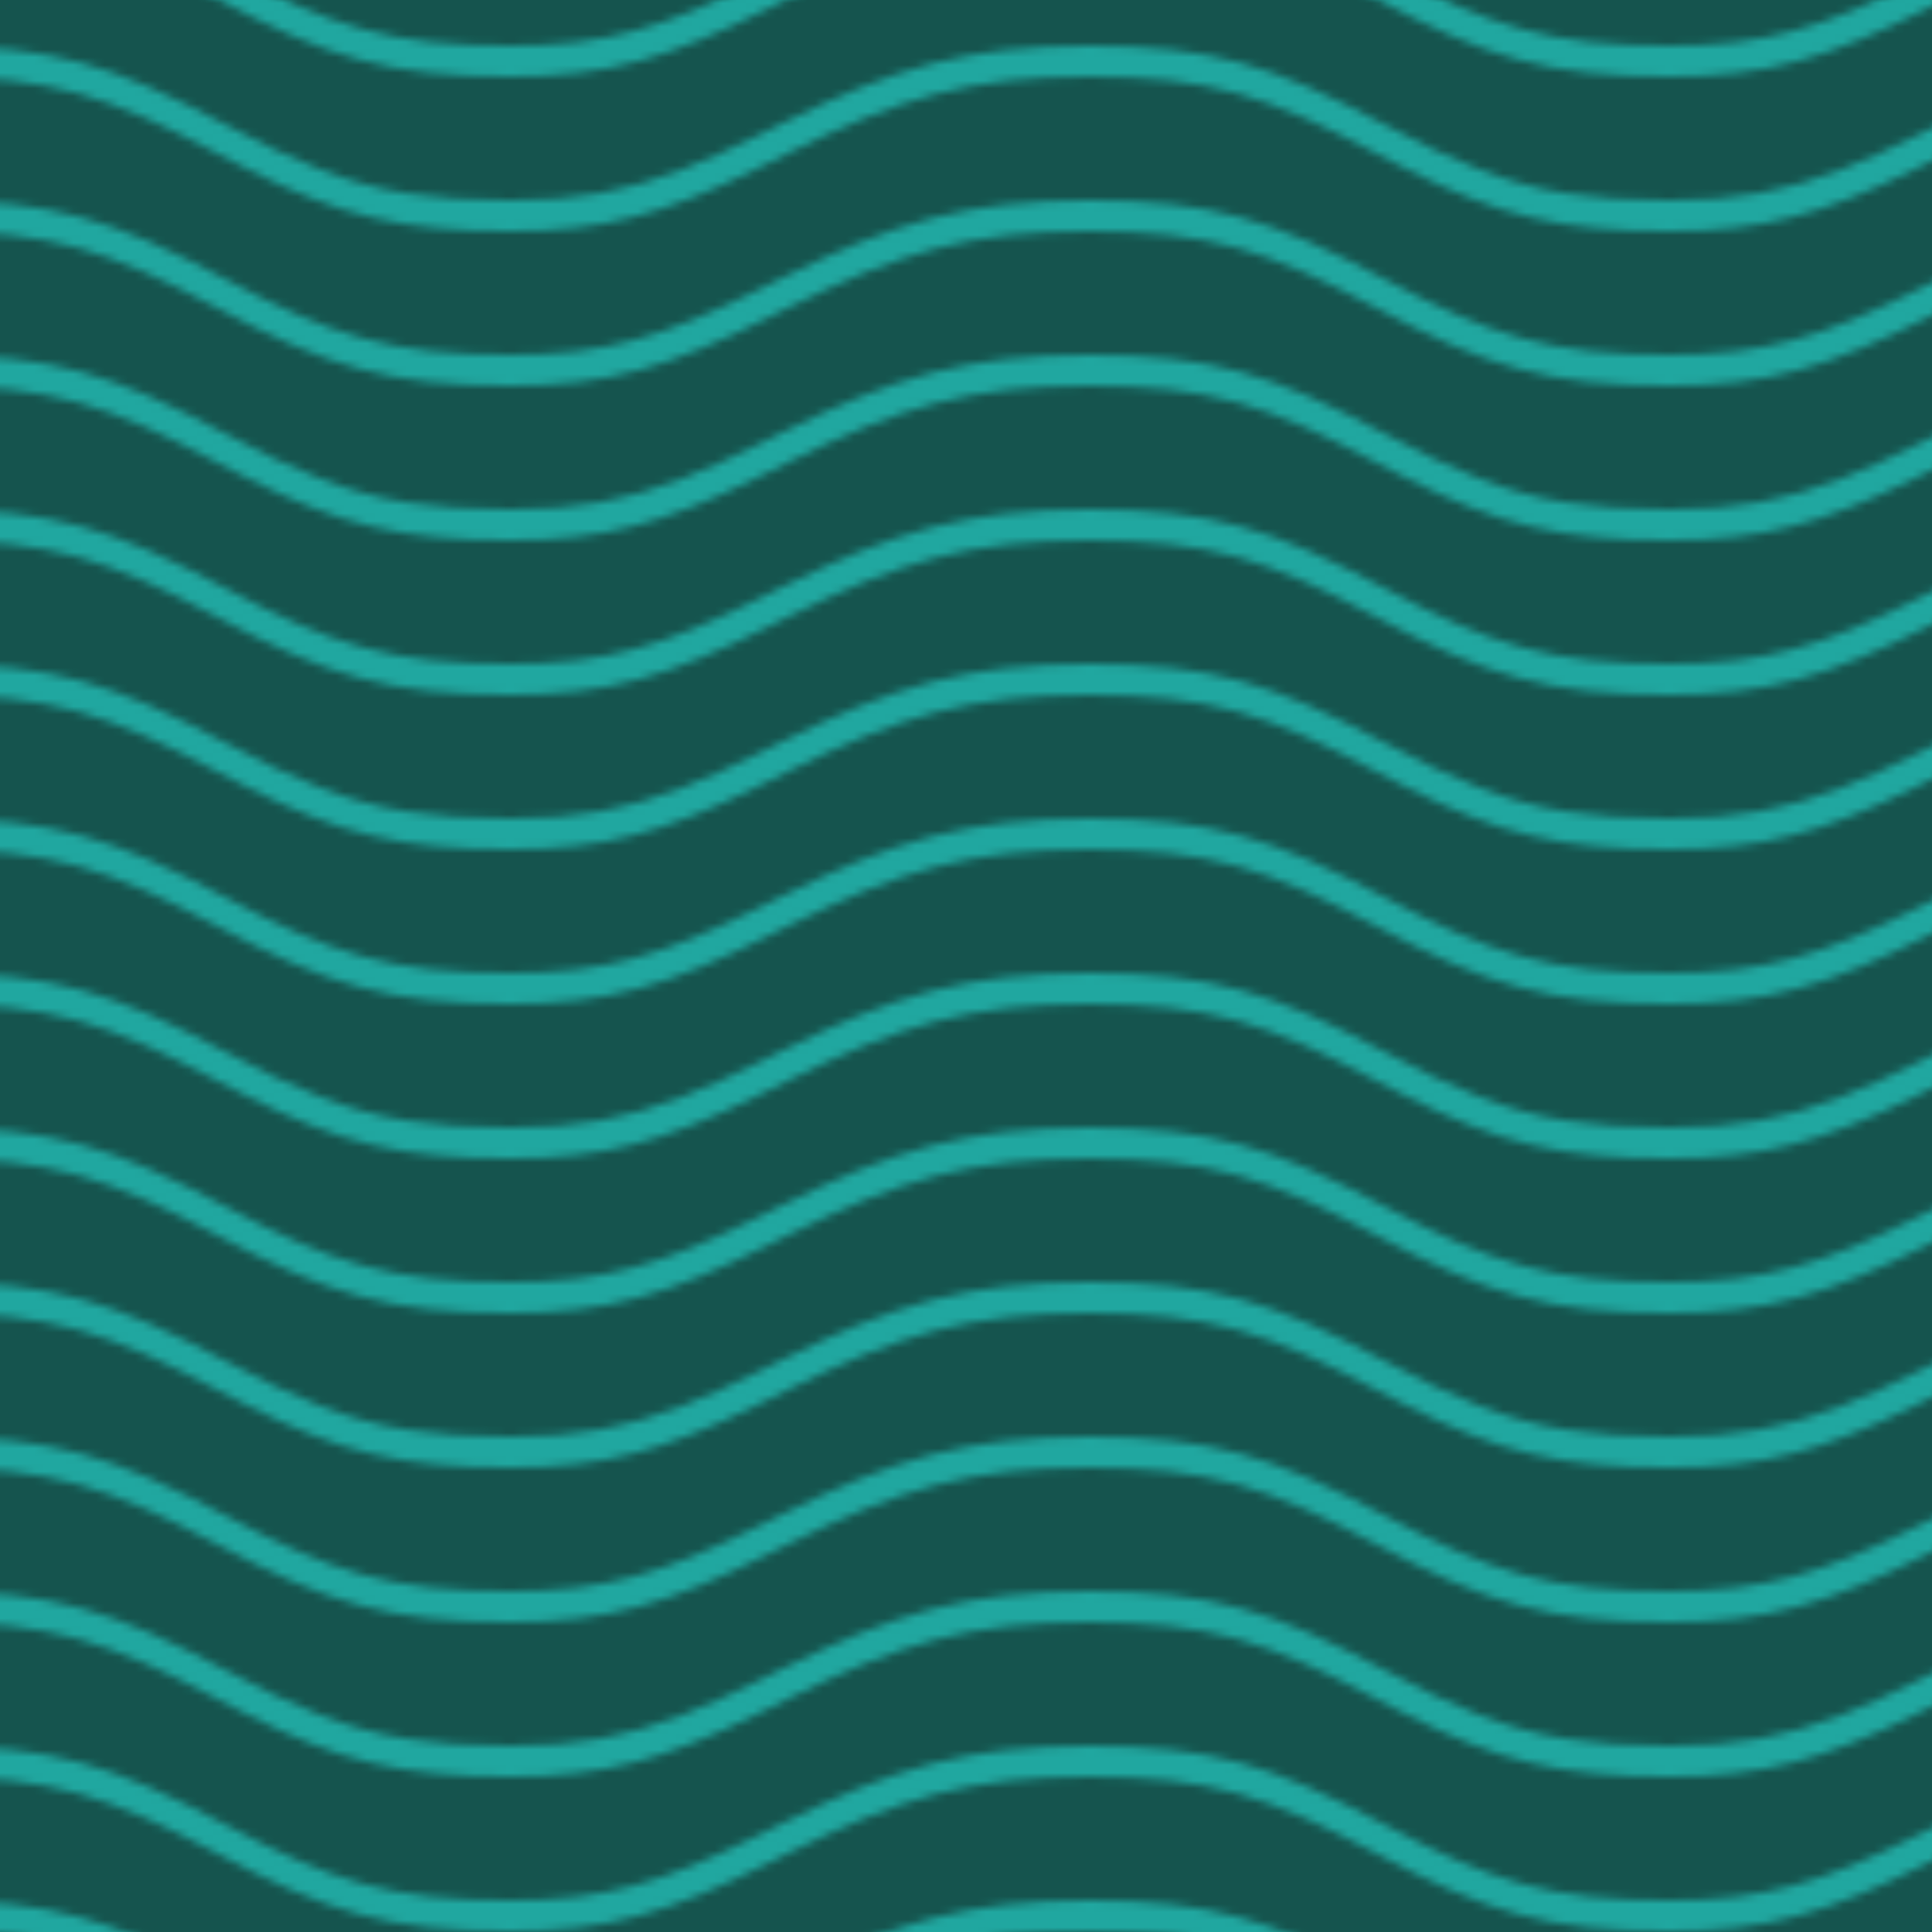 <?xml version="1.0" encoding="utf-8"?>
<svg version="1.1" id="Capa_1" xmlns="http://www.w3.org/2000/svg" xmlns:xlink="http://www.w3.org/1999/xlink" x="0px" y="0px"
	 viewBox="0 0 250 250" style="enable-background:new 0 0 250 250;" xml:space="preserve">
<style type="text/css">
	.st0{fill:none;}
	.st1{fill-rule:evenodd;clip-rule:evenodd;fill:#30F9EE;}
	.st2{fill-rule:evenodd;clip-rule:evenodd;fill:#207E75;}
	.st3{fill-rule:evenodd;clip-rule:evenodd;fill:url(#SVGID_1_);}
	.st4{opacity:0.33;fill-rule:evenodd;clip-rule:evenodd;}
</style>
<pattern  width="150" height="40" patternUnits="userSpaceOnUse" id="Nueva_muestra_de_motivo_78" viewBox="0 -40 150 40" style="overflow:visible;">
	<g>
		<rect y="-40" class="st0" width="150" height="40"/>
		<g>
			<rect y="-40" class="st0" width="150" height="40"/>
			<g id="Page-1_00000156564657919285127510000000611746413837578154_">
				<g id="bank-note_00000054962148665113190310000005380718371473206948_">
					<path id="Combined-Shape_00000151544196897708396030000017901873604027476658_" class="st1" d="M31.78-40h-9.5
						c3.09,1.2,6.37,2.7,10.09,4.55c0.54,0.27,2.39,1.19,2.65,1.32C49.72-26.79,59.06-24,75-24c15.84,0,23.83-2.56,38.06-10.14
						c4.64-2.47,8.58-4.4,12.35-5.86h-9.34c-1.32,0.66-2.69,1.38-4.13,2.14C98.04-30.44,90.41-28,75-28
						c-15.53,0-24.54-2.7-38.94-9.87c-0.25-0.13-2.11-1.06-2.65-1.33C32.86-39.47,32.31-39.74,31.78-40L31.78-40z M31.78,0h-9.5
						C14.93-2.85,8.62-4,0-4v-4l0,0C12.12-8,19.89-5.78,31.78,0L31.78,0z M116.07,0h9.34c7.52-2.92,14.33-4,24.59-4v-4
						C135.75-8,127.86-5.93,116.07,0L116.07,0z M0-28L0-28v4c12.25,0,19.84,2.32,32.36,8.55c0.54,0.27,2.39,1.19,2.65,1.32
						C49.72-6.79,59.06-4,75-4c15.84,0,23.83-2.56,38.06-10.14C126.96-21.56,134.59-24,150-24v-4c-15.84,0-23.83,2.56-38.06,10.14
						C98.04-10.44,90.41-8,75-8c-15.53,0-24.54-2.7-38.94-9.87c-0.25-0.13-2.11-1.05-2.65-1.32C20.58-25.58,12.66-28,0-28L0-28z"/>
				</g>
			</g>
		</g>
	</g>
</pattern>
<g id="Patron">
	<rect class="st2" width="250" height="250"/>
	<pattern  id="SVGID_1_" xlink:href="#Nueva_muestra_de_motivo_78" patternTransform="matrix(1 0 0 -1 -84 -14698)">
	</pattern>
	<rect class="st3" width="250" height="250"/>
</g>
<rect class="st4" width="250" height="250"/>
</svg>
